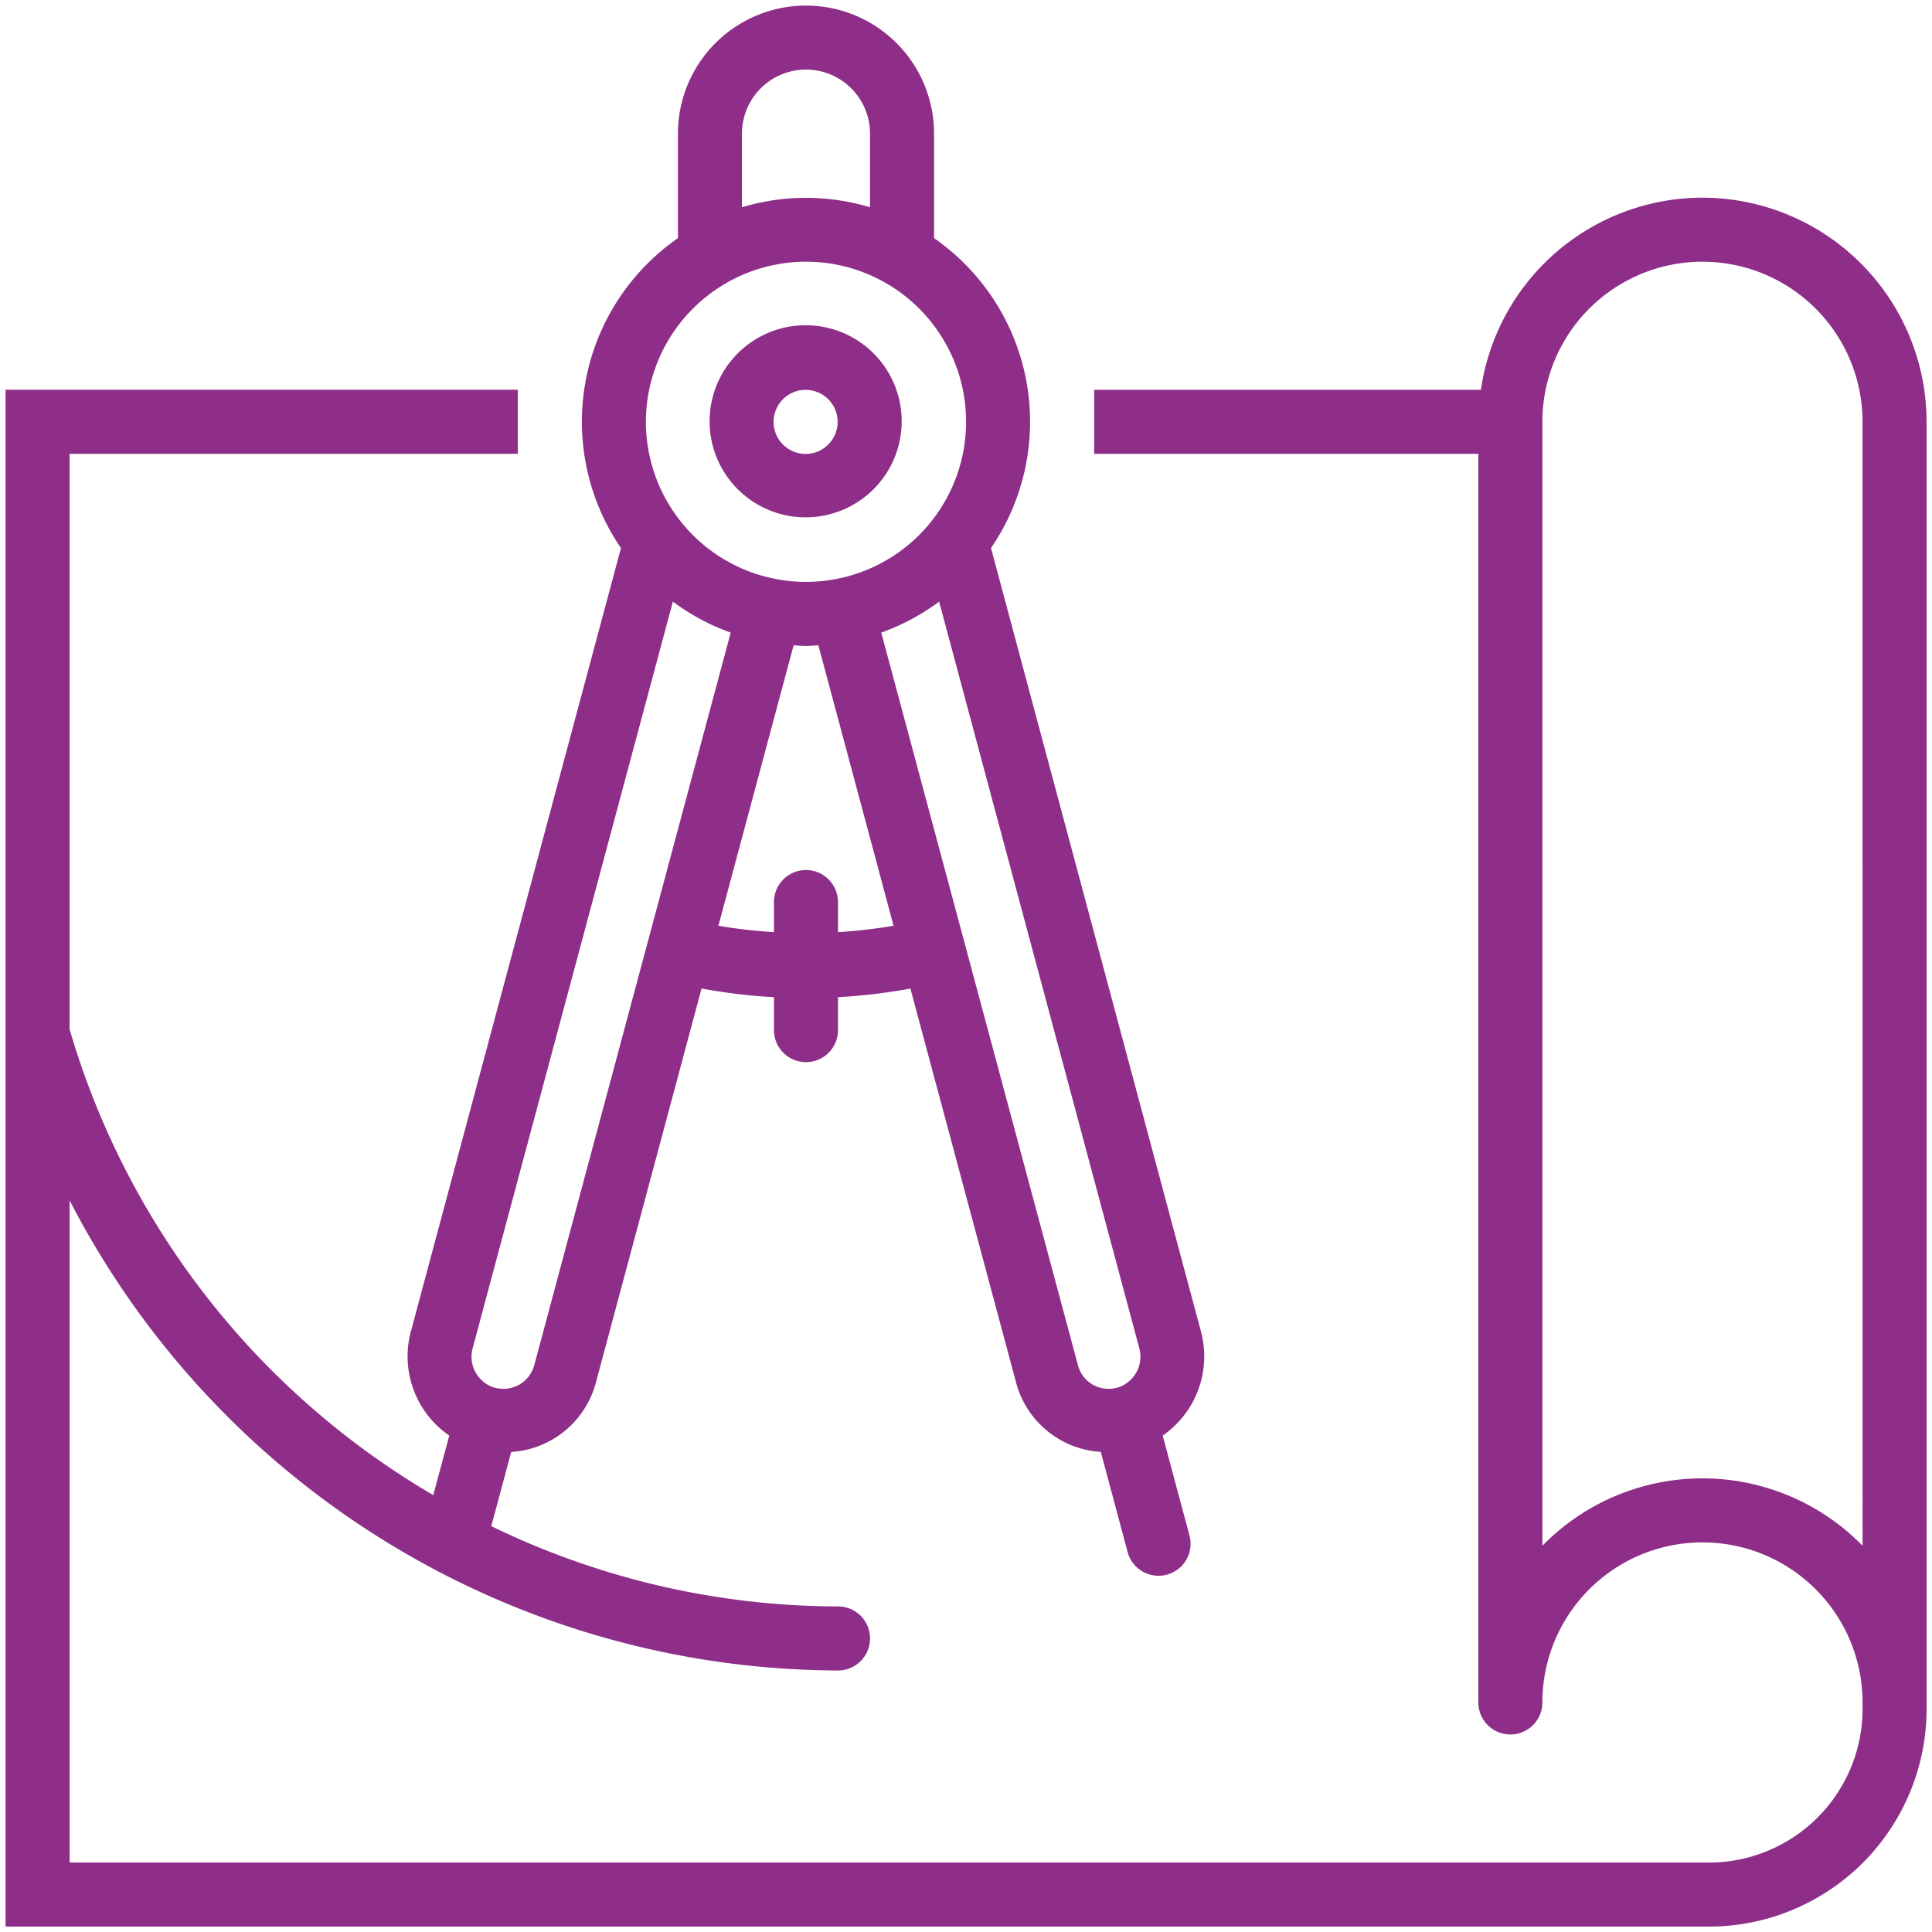 <svg xmlns="http://www.w3.org/2000/svg" width="66" height="66"><path fill="#8e2e88" d="M63.57 8.998a7.665 7.665 0 012.245 5.41v43.976a7.438 7.438 0 01-7.427 7.431H.19v-52.5h17.5v2.187H2.377V35.16a27.312 27.312 0 0012.424 15.915l.547-2.034a3.281 3.281 0 01-1.319-3.53l7.184-26.789a7.636 7.636 0 011.946-10.586v-3.57a4.375 4.375 0 118.75 0v3.57a7.636 7.636 0 011.945 10.586l7.178 26.784a3.29 3.29 0 01-1.313 3.536l.903 3.366a1.095 1.095 0 11-2.114.564l-.903-3.373a3.195 3.195 0 01-2.904-2.406l-3.6-13.422a19.57 19.57 0 01-2.474.294v1.126a1.093 1.093 0 11-2.187 0v-1.125a19.574 19.574 0 01-2.474-.297l-3.6 13.427a3.2 3.2 0 01-2.903 2.406l-.68 2.533a27.169 27.169 0 0011.845 2.743 1.093 1.093 0 110 2.188 29.64 29.64 0 01-26.25-16.06v22.622h56.01a5.25 5.25 0 005.24-5.239v-.23a5.468 5.468 0 10-10.938 0 1.093 1.093 0 11-2.187 0V15.503H37.378v-2.187H50.59a7.656 7.656 0 017.569-6.563c2.03.003 3.976.81 5.411 2.246zM28.628 31.843a17.4 17.4 0 001.897-.219l-2.568-9.579c-.141.008-.28.022-.423.022-.143 0-.282-.014-.423-.022l-2.569 9.58a17.4 17.4 0 001.898.218v-1.028a1.093 1.093 0 112.187 0zm3.454-11.29a7.636 7.636 0 01-1.977 1.058l6.718 25.022a1.075 1.075 0 00.502.665c.25.144.547.183.826.11h.006a1.104 1.104 0 00.766-1.34zM25.346 7.081a7.577 7.577 0 014.375 0V4.565a2.187 2.187 0 10-4.375 0zm-1.677 3.463a5.475 5.475 0 00-1.604 3.865 5.469 5.469 0 105.469-5.469 5.475 5.475 0 00-3.865 1.604zm-7.526 35.528a1.104 1.104 0 00.775 1.34h.01a1.094 1.094 0 001.323-.774l6.711-25.027a7.636 7.636 0 01-1.976-1.058zm47.484-31.663a5.468 5.468 0 10-10.937 0v38.396a7.648 7.648 0 0110.938 0z"/><path fill="#8e2e88" d="M25.211 16.721a3.281 3.281 0 114.64-4.64 3.281 3.281 0 01-4.64 4.64zm1.547-3.093a1.094 1.094 0 101.547 1.547 1.094 1.094 0 00-1.547-1.547z"/></svg>